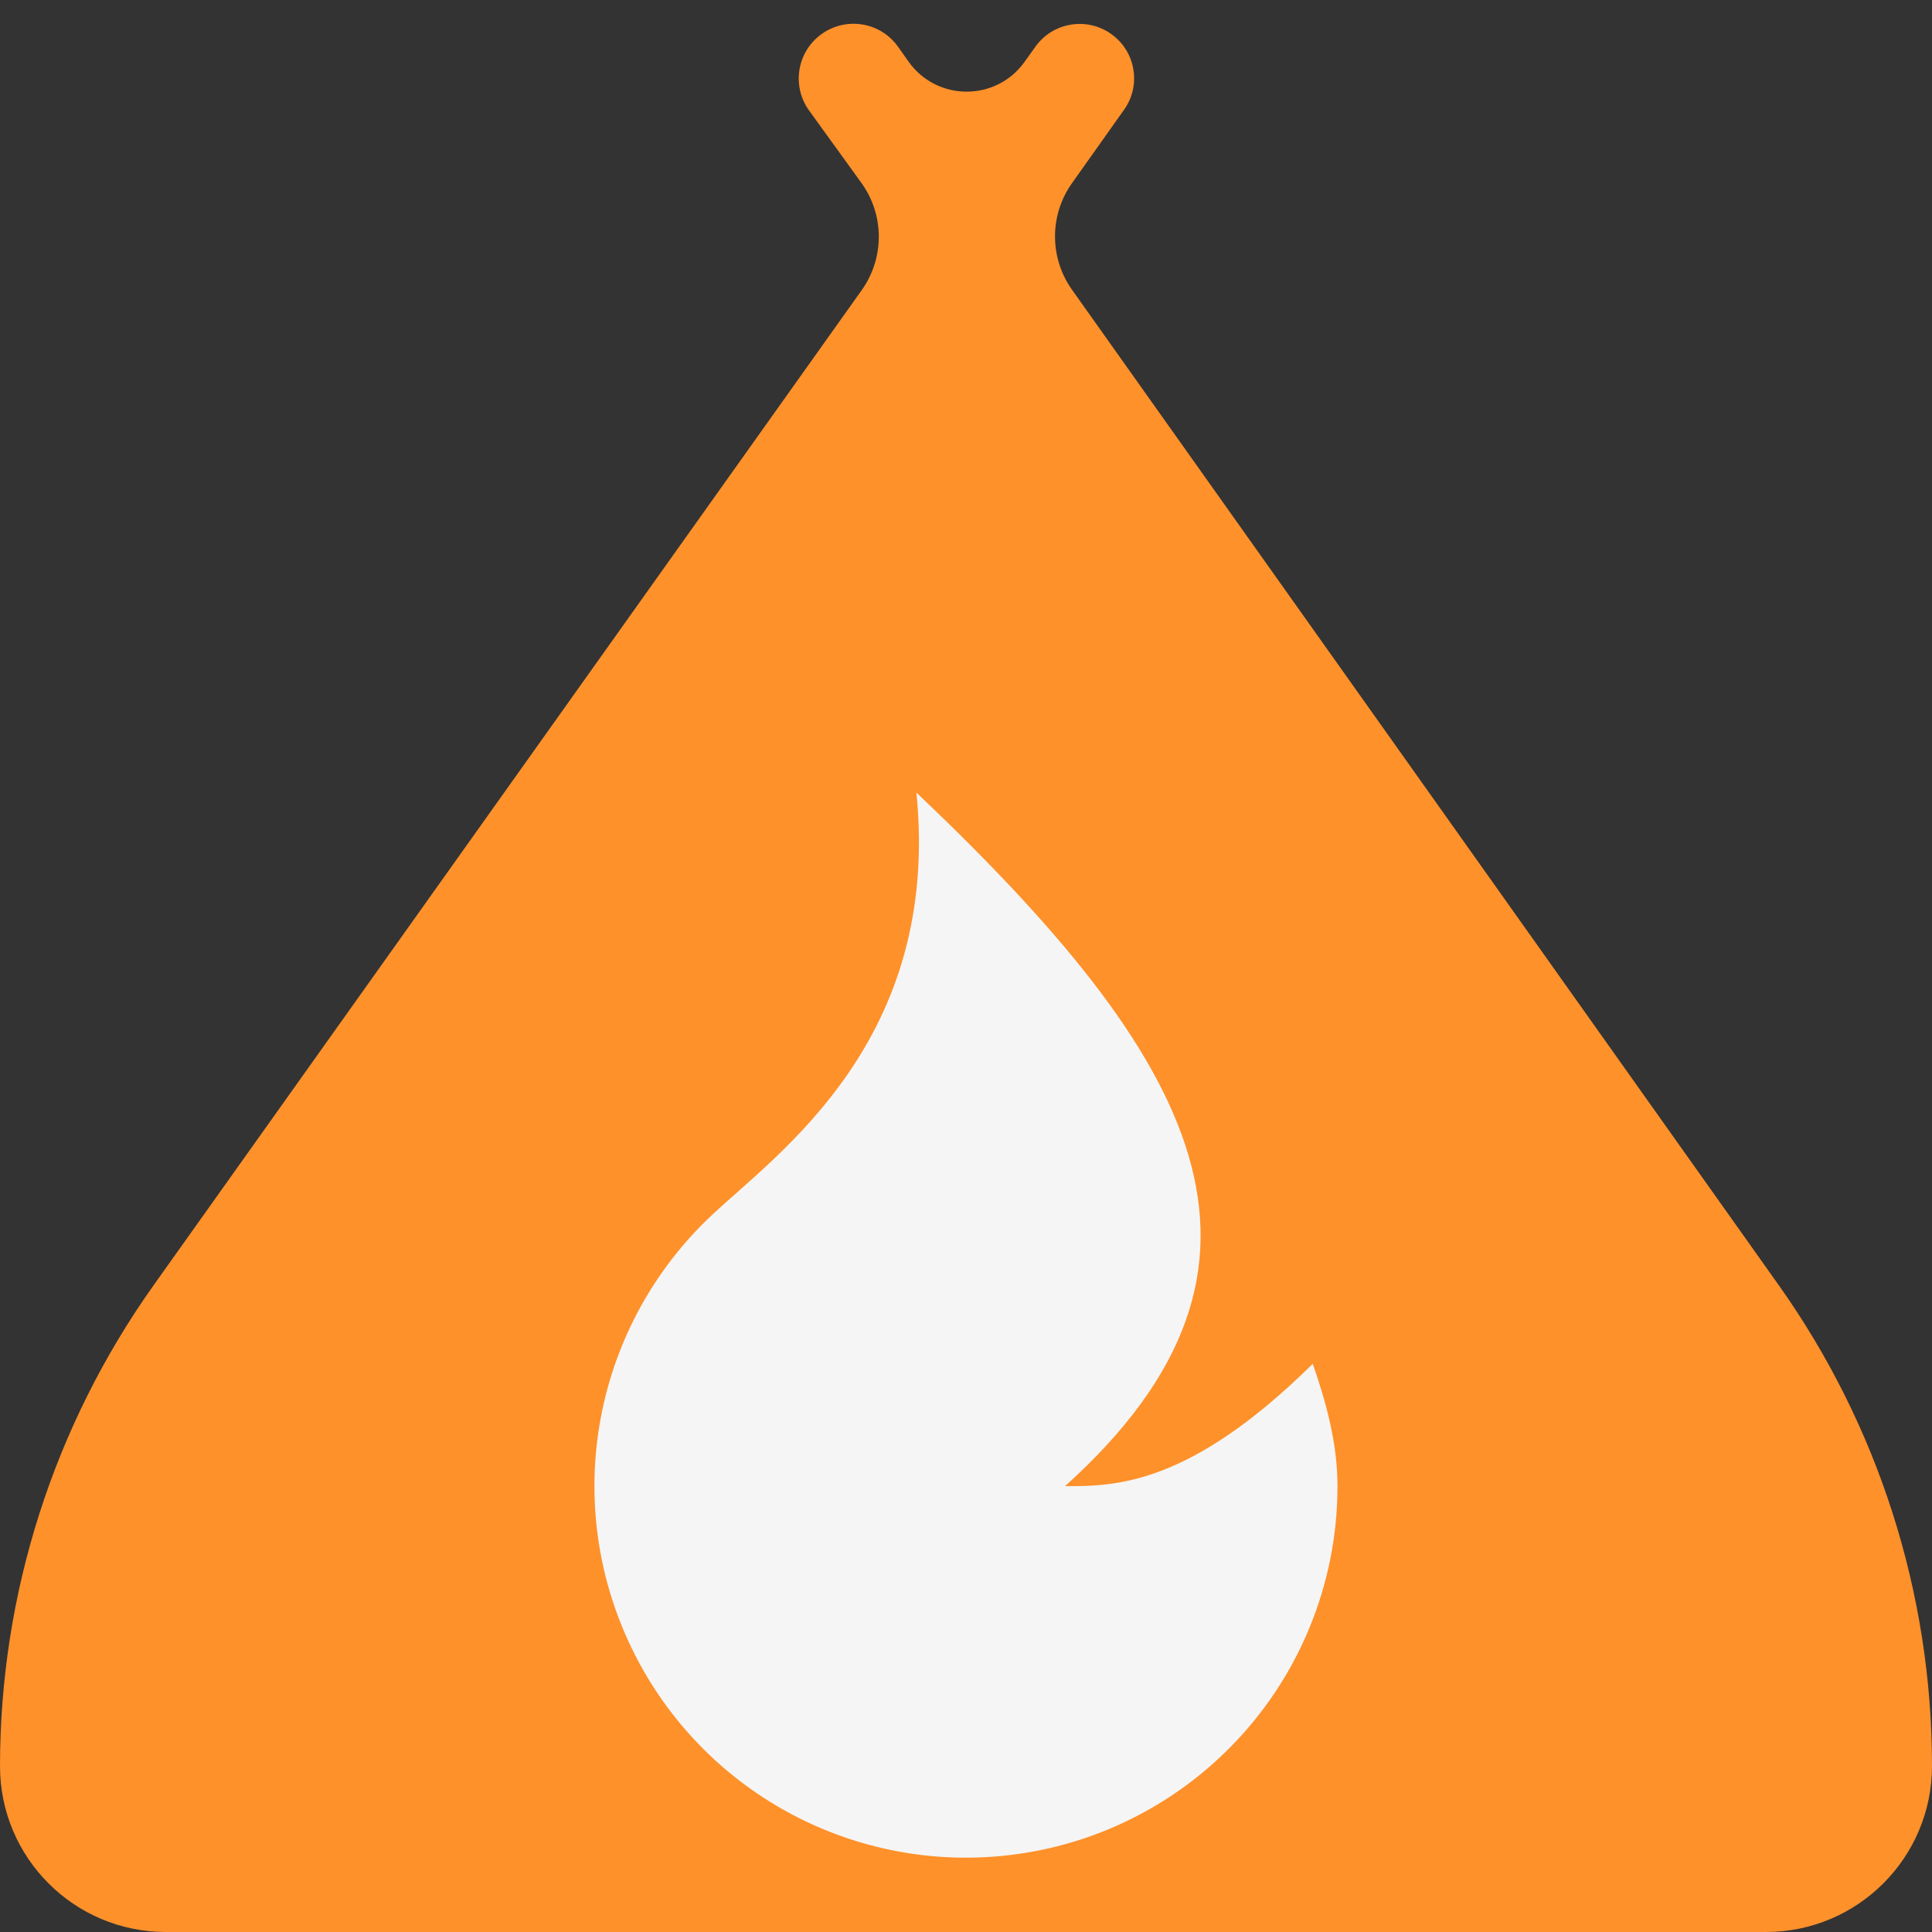 <svg width="21" height="21" viewBox="0 0 21 21" fill="none" xmlns="http://www.w3.org/2000/svg">
<rect x="0" y="0" width="21" height="21" fill="#333333" stroke="none"/>
<path d="M1.803 21C0.807 21 0 20.193 0 19.197C0 17.324 0.584 15.498 1.669 13.971L9.367 3.153C9.615 2.804 9.614 2.335 9.363 1.988L8.795 1.202C8.607 0.942 8.659 0.58 8.912 0.384C9.181 0.175 9.569 0.233 9.764 0.512L9.873 0.666C10.179 1.103 10.826 1.107 11.136 0.673L11.255 0.507C11.452 0.232 11.84 0.178 12.104 0.389C12.35 0.584 12.4 0.938 12.218 1.193L11.652 1.991C11.406 2.338 11.406 2.802 11.652 3.149L19.334 13.969C20.418 15.496 21 17.322 21 19.195C21 20.192 20.192 21 19.195 21H1.803ZM5.692 19.781H15.308H10.5H5.692Z" fill="#FE912A"/>
<path d="M10.499 20.192C9.69 20.192 8.9 19.949 8.23 19.494C7.561 19.04 7.044 18.394 6.746 17.642C6.447 16.89 6.382 16.065 6.558 15.275C6.734 14.485 7.143 13.767 7.733 13.212C8.456 12.532 10.23 11.308 9.961 8.615C13 11.5 14.269 13.729 11.576 16.154C12.115 16.154 12.923 16.154 14.269 14.824C14.414 15.24 14.538 15.688 14.538 16.154C14.538 17.225 14.113 18.252 13.355 19.009C12.598 19.767 11.571 20.192 10.499 20.192Z" fill="#F5F5F5"/>
</svg>
